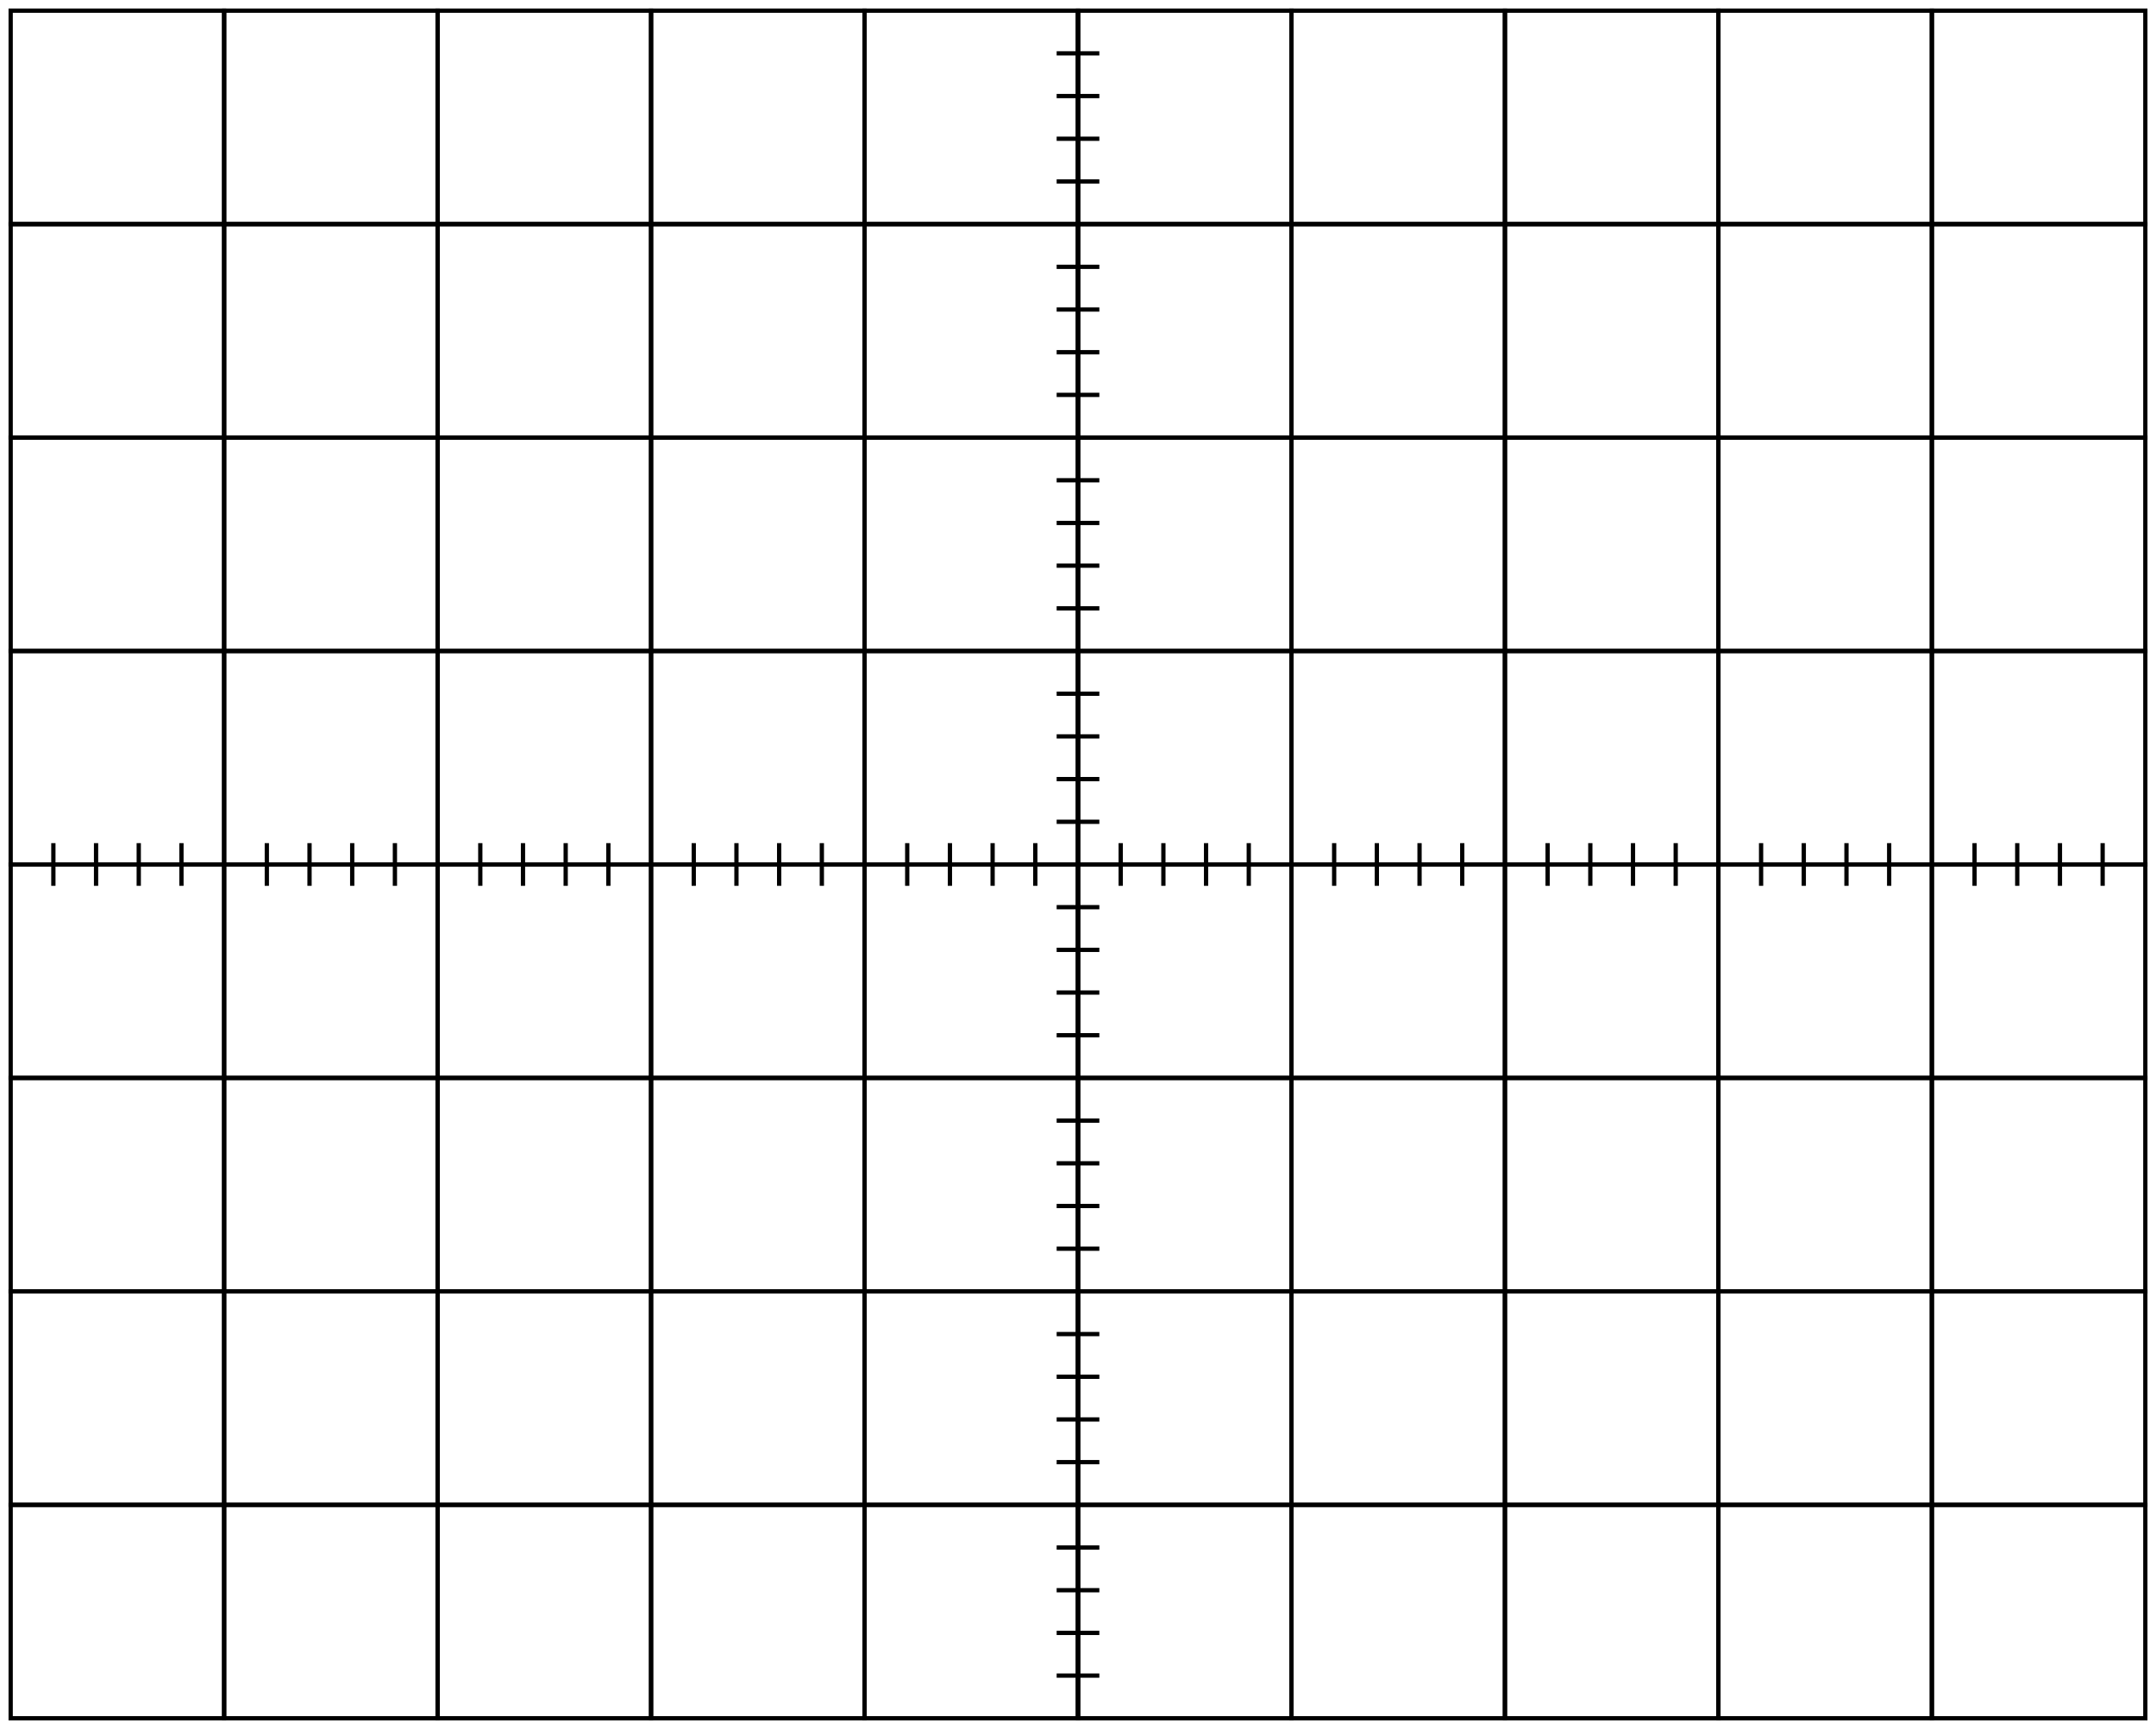 <?xml version="1.0" encoding="UTF-8"?>
<svg xmlns="http://www.w3.org/2000/svg" xmlns:xlink="http://www.w3.org/1999/xlink" width="202pt" height="162pt" viewBox="0 0 202 162" version="1.2">
<defs>
<clipPath id="clip1">
  <rect width="202" height="162"/>
</clipPath>
<g id="surface4" clip-path="url(#clip1)">
<path style="fill:none;stroke-width:0.4;stroke-linecap:round;stroke-linejoin:miter;stroke:rgb(0%,0%,0%);stroke-opacity:1;stroke-miterlimit:4;" d="M 84 5.89 L 104 5.89 L 104 25.89 L 84 25.89 Z M 84 5.89 " transform="matrix(1,0,0,1,-83,-4.89)"/>
<path style="fill:none;stroke-width:0.4;stroke-linecap:round;stroke-linejoin:miter;stroke:rgb(0%,0%,0%);stroke-opacity:1;stroke-miterlimit:4;" d="M 84 25.89 L 104 25.89 L 104 45.89 L 84 45.89 Z M 84 25.89 " transform="matrix(1,0,0,1,-83,-4.89)"/>
<path style="fill:none;stroke-width:0.4;stroke-linecap:round;stroke-linejoin:miter;stroke:rgb(0%,0%,0%);stroke-opacity:1;stroke-miterlimit:4;" d="M 84 45.89 L 104 45.89 L 104 65.89 L 84 65.89 Z M 84 45.89 " transform="matrix(1,0,0,1,-83,-4.89)"/>
<path style="fill:none;stroke-width:0.4;stroke-linecap:round;stroke-linejoin:miter;stroke:rgb(0%,0%,0%);stroke-opacity:1;stroke-miterlimit:4;" d="M 84 65.89 L 104 65.89 L 104 85.89 L 84 85.89 Z M 84 65.89 " transform="matrix(1,0,0,1,-83,-4.89)"/>
<path style="fill:none;stroke-width:0.4;stroke-linecap:round;stroke-linejoin:miter;stroke:rgb(0%,0%,0%);stroke-opacity:1;stroke-miterlimit:4;" d="M 84 85.89 L 104 85.89 L 104 105.89 L 84 105.89 Z M 84 85.89 " transform="matrix(1,0,0,1,-83,-4.89)"/>
<path style="fill:none;stroke-width:0.4;stroke-linecap:round;stroke-linejoin:miter;stroke:rgb(0%,0%,0%);stroke-opacity:1;stroke-miterlimit:4;" d="M 84 105.89 L 104 105.89 L 104 125.89 L 84 125.89 Z M 84 105.89 " transform="matrix(1,0,0,1,-83,-4.89)"/>
<path style="fill:none;stroke-width:0.4;stroke-linecap:round;stroke-linejoin:miter;stroke:rgb(0%,0%,0%);stroke-opacity:1;stroke-miterlimit:4;" d="M 84 125.89 L 104 125.89 L 104 145.89 L 84 145.89 Z M 84 125.89 " transform="matrix(1,0,0,1,-83,-4.89)"/>
<path style="fill:none;stroke-width:0.4;stroke-linecap:round;stroke-linejoin:miter;stroke:rgb(0%,0%,0%);stroke-opacity:1;stroke-miterlimit:4;" d="M 84 145.89 L 104 145.89 L 104 165.89 L 84 165.89 Z M 84 145.89 " transform="matrix(1,0,0,1,-83,-4.89)"/>
<path style="fill:none;stroke-width:0.4;stroke-linecap:butt;stroke-linejoin:miter;stroke:rgb(0%,0%,0%);stroke-opacity:1;stroke-miterlimit:4;" d="M 88 83.89 L 88 87.89 " transform="matrix(1,0,0,1,-83,-4.89)"/>
<path style="fill:none;stroke-width:0.4;stroke-linecap:butt;stroke-linejoin:miter;stroke:rgb(0%,0%,0%);stroke-opacity:1;stroke-miterlimit:4;" d="M 92 83.89 L 92 87.89 " transform="matrix(1,0,0,1,-83,-4.89)"/>
<path style="fill:none;stroke-width:0.4;stroke-linecap:butt;stroke-linejoin:miter;stroke:rgb(0%,0%,0%);stroke-opacity:1;stroke-miterlimit:4;" d="M 96 83.89 L 96 87.89 " transform="matrix(1,0,0,1,-83,-4.89)"/>
<path style="fill:none;stroke-width:0.4;stroke-linecap:butt;stroke-linejoin:miter;stroke:rgb(0%,0%,0%);stroke-opacity:1;stroke-miterlimit:4;" d="M 100 83.89 L 100 87.89 " transform="matrix(1,0,0,1,-83,-4.89)"/>
<path style="fill:none;stroke-width:0.4;stroke-linecap:round;stroke-linejoin:miter;stroke:rgb(0%,0%,0%);stroke-opacity:1;stroke-miterlimit:4;" d="M 104 5.89 L 124 5.89 L 124 25.89 L 104 25.89 Z M 104 5.89 " transform="matrix(1,0,0,1,-83,-4.89)"/>
<path style="fill:none;stroke-width:0.4;stroke-linecap:round;stroke-linejoin:miter;stroke:rgb(0%,0%,0%);stroke-opacity:1;stroke-miterlimit:4;" d="M 104 25.89 L 124 25.89 L 124 45.89 L 104 45.89 Z M 104 25.89 " transform="matrix(1,0,0,1,-83,-4.89)"/>
<path style="fill:none;stroke-width:0.4;stroke-linecap:round;stroke-linejoin:miter;stroke:rgb(0%,0%,0%);stroke-opacity:1;stroke-miterlimit:4;" d="M 104 45.89 L 124 45.89 L 124 65.89 L 104 65.89 Z M 104 45.89 " transform="matrix(1,0,0,1,-83,-4.89)"/>
<path style="fill:none;stroke-width:0.4;stroke-linecap:round;stroke-linejoin:miter;stroke:rgb(0%,0%,0%);stroke-opacity:1;stroke-miterlimit:4;" d="M 104 65.89 L 124 65.89 L 124 85.89 L 104 85.89 Z M 104 65.89 " transform="matrix(1,0,0,1,-83,-4.89)"/>
<path style="fill:none;stroke-width:0.4;stroke-linecap:round;stroke-linejoin:miter;stroke:rgb(0%,0%,0%);stroke-opacity:1;stroke-miterlimit:4;" d="M 104 85.89 L 124 85.89 L 124 105.89 L 104 105.89 Z M 104 85.89 " transform="matrix(1,0,0,1,-83,-4.89)"/>
<path style="fill:none;stroke-width:0.4;stroke-linecap:round;stroke-linejoin:miter;stroke:rgb(0%,0%,0%);stroke-opacity:1;stroke-miterlimit:4;" d="M 104 105.89 L 124 105.89 L 124 125.89 L 104 125.89 Z M 104 105.89 " transform="matrix(1,0,0,1,-83,-4.89)"/>
<path style="fill:none;stroke-width:0.4;stroke-linecap:round;stroke-linejoin:miter;stroke:rgb(0%,0%,0%);stroke-opacity:1;stroke-miterlimit:4;" d="M 104 125.89 L 124 125.89 L 124 145.89 L 104 145.89 Z M 104 125.89 " transform="matrix(1,0,0,1,-83,-4.89)"/>
<path style="fill:none;stroke-width:0.4;stroke-linecap:round;stroke-linejoin:miter;stroke:rgb(0%,0%,0%);stroke-opacity:1;stroke-miterlimit:4;" d="M 104 145.89 L 124 145.89 L 124 165.89 L 104 165.89 Z M 104 145.89 " transform="matrix(1,0,0,1,-83,-4.89)"/>
<path style="fill:none;stroke-width:0.4;stroke-linecap:butt;stroke-linejoin:miter;stroke:rgb(0%,0%,0%);stroke-opacity:1;stroke-miterlimit:4;" d="M 108 83.89 L 108 87.89 " transform="matrix(1,0,0,1,-83,-4.89)"/>
<path style="fill:none;stroke-width:0.4;stroke-linecap:butt;stroke-linejoin:miter;stroke:rgb(0%,0%,0%);stroke-opacity:1;stroke-miterlimit:4;" d="M 112 83.89 L 112 87.89 " transform="matrix(1,0,0,1,-83,-4.89)"/>
<path style="fill:none;stroke-width:0.4;stroke-linecap:butt;stroke-linejoin:miter;stroke:rgb(0%,0%,0%);stroke-opacity:1;stroke-miterlimit:4;" d="M 116 83.89 L 116 87.89 " transform="matrix(1,0,0,1,-83,-4.89)"/>
<path style="fill:none;stroke-width:0.4;stroke-linecap:butt;stroke-linejoin:miter;stroke:rgb(0%,0%,0%);stroke-opacity:1;stroke-miterlimit:4;" d="M 120 83.89 L 120 87.89 " transform="matrix(1,0,0,1,-83,-4.89)"/>
<path style="fill:none;stroke-width:0.4;stroke-linecap:round;stroke-linejoin:miter;stroke:rgb(0%,0%,0%);stroke-opacity:1;stroke-miterlimit:4;" d="M 124 5.89 L 144 5.89 L 144 25.89 L 124 25.89 Z M 124 5.89 " transform="matrix(1,0,0,1,-83,-4.89)"/>
<path style="fill:none;stroke-width:0.4;stroke-linecap:round;stroke-linejoin:miter;stroke:rgb(0%,0%,0%);stroke-opacity:1;stroke-miterlimit:4;" d="M 124 25.89 L 144 25.89 L 144 45.89 L 124 45.89 Z M 124 25.89 " transform="matrix(1,0,0,1,-83,-4.89)"/>
<path style="fill:none;stroke-width:0.4;stroke-linecap:round;stroke-linejoin:miter;stroke:rgb(0%,0%,0%);stroke-opacity:1;stroke-miterlimit:4;" d="M 124 45.89 L 144 45.89 L 144 65.89 L 124 65.89 Z M 124 45.89 " transform="matrix(1,0,0,1,-83,-4.89)"/>
<path style="fill:none;stroke-width:0.4;stroke-linecap:round;stroke-linejoin:miter;stroke:rgb(0%,0%,0%);stroke-opacity:1;stroke-miterlimit:4;" d="M 124 65.89 L 144 65.89 L 144 85.89 L 124 85.89 Z M 124 65.89 " transform="matrix(1,0,0,1,-83,-4.89)"/>
<path style="fill:none;stroke-width:0.4;stroke-linecap:round;stroke-linejoin:miter;stroke:rgb(0%,0%,0%);stroke-opacity:1;stroke-miterlimit:4;" d="M 124 85.89 L 144 85.89 L 144 105.89 L 124 105.89 Z M 124 85.89 " transform="matrix(1,0,0,1,-83,-4.89)"/>
<path style="fill:none;stroke-width:0.4;stroke-linecap:round;stroke-linejoin:miter;stroke:rgb(0%,0%,0%);stroke-opacity:1;stroke-miterlimit:4;" d="M 124 105.89 L 144 105.89 L 144 125.89 L 124 125.89 Z M 124 105.89 " transform="matrix(1,0,0,1,-83,-4.89)"/>
<path style="fill:none;stroke-width:0.4;stroke-linecap:round;stroke-linejoin:miter;stroke:rgb(0%,0%,0%);stroke-opacity:1;stroke-miterlimit:4;" d="M 124 125.89 L 144 125.89 L 144 145.89 L 124 145.89 Z M 124 125.89 " transform="matrix(1,0,0,1,-83,-4.89)"/>
<path style="fill:none;stroke-width:0.4;stroke-linecap:round;stroke-linejoin:miter;stroke:rgb(0%,0%,0%);stroke-opacity:1;stroke-miterlimit:4;" d="M 124 145.89 L 144 145.89 L 144 165.89 L 124 165.89 Z M 124 145.89 " transform="matrix(1,0,0,1,-83,-4.89)"/>
<path style="fill:none;stroke-width:0.4;stroke-linecap:butt;stroke-linejoin:miter;stroke:rgb(0%,0%,0%);stroke-opacity:1;stroke-miterlimit:4;" d="M 128 83.89 L 128 87.89 " transform="matrix(1,0,0,1,-83,-4.89)"/>
<path style="fill:none;stroke-width:0.4;stroke-linecap:butt;stroke-linejoin:miter;stroke:rgb(0%,0%,0%);stroke-opacity:1;stroke-miterlimit:4;" d="M 132 83.89 L 132 87.89 " transform="matrix(1,0,0,1,-83,-4.89)"/>
<path style="fill:none;stroke-width:0.4;stroke-linecap:butt;stroke-linejoin:miter;stroke:rgb(0%,0%,0%);stroke-opacity:1;stroke-miterlimit:4;" d="M 136 83.89 L 136 87.89 " transform="matrix(1,0,0,1,-83,-4.89)"/>
<path style="fill:none;stroke-width:0.4;stroke-linecap:butt;stroke-linejoin:miter;stroke:rgb(0%,0%,0%);stroke-opacity:1;stroke-miterlimit:4;" d="M 140 83.89 L 140 87.89 " transform="matrix(1,0,0,1,-83,-4.89)"/>
<path style="fill:none;stroke-width:0.4;stroke-linecap:round;stroke-linejoin:miter;stroke:rgb(0%,0%,0%);stroke-opacity:1;stroke-miterlimit:4;" d="M 144 5.89 L 164 5.89 L 164 25.89 L 144 25.89 Z M 144 5.89 " transform="matrix(1,0,0,1,-83,-4.89)"/>
<path style="fill:none;stroke-width:0.4;stroke-linecap:round;stroke-linejoin:miter;stroke:rgb(0%,0%,0%);stroke-opacity:1;stroke-miterlimit:4;" d="M 144 25.89 L 164 25.89 L 164 45.89 L 144 45.89 Z M 144 25.89 " transform="matrix(1,0,0,1,-83,-4.89)"/>
<path style="fill:none;stroke-width:0.4;stroke-linecap:round;stroke-linejoin:miter;stroke:rgb(0%,0%,0%);stroke-opacity:1;stroke-miterlimit:4;" d="M 144 45.89 L 164 45.89 L 164 65.89 L 144 65.89 Z M 144 45.89 " transform="matrix(1,0,0,1,-83,-4.89)"/>
<path style="fill:none;stroke-width:0.4;stroke-linecap:round;stroke-linejoin:miter;stroke:rgb(0%,0%,0%);stroke-opacity:1;stroke-miterlimit:4;" d="M 144 65.89 L 164 65.89 L 164 85.89 L 144 85.89 Z M 144 65.89 " transform="matrix(1,0,0,1,-83,-4.89)"/>
<path style="fill:none;stroke-width:0.4;stroke-linecap:round;stroke-linejoin:miter;stroke:rgb(0%,0%,0%);stroke-opacity:1;stroke-miterlimit:4;" d="M 144 85.89 L 164 85.89 L 164 105.89 L 144 105.89 Z M 144 85.89 " transform="matrix(1,0,0,1,-83,-4.89)"/>
<path style="fill:none;stroke-width:0.4;stroke-linecap:round;stroke-linejoin:miter;stroke:rgb(0%,0%,0%);stroke-opacity:1;stroke-miterlimit:4;" d="M 144 105.89 L 164 105.89 L 164 125.89 L 144 125.89 Z M 144 105.89 " transform="matrix(1,0,0,1,-83,-4.89)"/>
<path style="fill:none;stroke-width:0.4;stroke-linecap:round;stroke-linejoin:miter;stroke:rgb(0%,0%,0%);stroke-opacity:1;stroke-miterlimit:4;" d="M 144 125.89 L 164 125.89 L 164 145.89 L 144 145.89 Z M 144 125.89 " transform="matrix(1,0,0,1,-83,-4.89)"/>
<path style="fill:none;stroke-width:0.4;stroke-linecap:round;stroke-linejoin:miter;stroke:rgb(0%,0%,0%);stroke-opacity:1;stroke-miterlimit:4;" d="M 144 145.89 L 164 145.89 L 164 165.89 L 144 165.89 Z M 144 145.89 " transform="matrix(1,0,0,1,-83,-4.89)"/>
<path style="fill:none;stroke-width:0.4;stroke-linecap:butt;stroke-linejoin:miter;stroke:rgb(0%,0%,0%);stroke-opacity:1;stroke-miterlimit:4;" d="M 148 83.89 L 148 87.89 " transform="matrix(1,0,0,1,-83,-4.89)"/>
<path style="fill:none;stroke-width:0.4;stroke-linecap:butt;stroke-linejoin:miter;stroke:rgb(0%,0%,0%);stroke-opacity:1;stroke-miterlimit:4;" d="M 152 83.89 L 152 87.89 " transform="matrix(1,0,0,1,-83,-4.89)"/>
<path style="fill:none;stroke-width:0.4;stroke-linecap:butt;stroke-linejoin:miter;stroke:rgb(0%,0%,0%);stroke-opacity:1;stroke-miterlimit:4;" d="M 156 83.89 L 156 87.89 " transform="matrix(1,0,0,1,-83,-4.89)"/>
<path style="fill:none;stroke-width:0.4;stroke-linecap:butt;stroke-linejoin:miter;stroke:rgb(0%,0%,0%);stroke-opacity:1;stroke-miterlimit:4;" d="M 160 83.89 L 160 87.89 " transform="matrix(1,0,0,1,-83,-4.89)"/>
<path style="fill:none;stroke-width:0.4;stroke-linecap:round;stroke-linejoin:miter;stroke:rgb(0%,0%,0%);stroke-opacity:1;stroke-miterlimit:4;" d="M 164 5.89 L 184 5.89 L 184 25.89 L 164 25.89 Z M 164 5.89 " transform="matrix(1,0,0,1,-83,-4.89)"/>
<path style="fill:none;stroke-width:0.4;stroke-linecap:round;stroke-linejoin:miter;stroke:rgb(0%,0%,0%);stroke-opacity:1;stroke-miterlimit:4;" d="M 164 25.89 L 184 25.89 L 184 45.89 L 164 45.89 Z M 164 25.89 " transform="matrix(1,0,0,1,-83,-4.89)"/>
<path style="fill:none;stroke-width:0.4;stroke-linecap:round;stroke-linejoin:miter;stroke:rgb(0%,0%,0%);stroke-opacity:1;stroke-miterlimit:4;" d="M 164 45.89 L 184 45.89 L 184 65.89 L 164 65.89 Z M 164 45.89 " transform="matrix(1,0,0,1,-83,-4.89)"/>
<path style="fill:none;stroke-width:0.4;stroke-linecap:round;stroke-linejoin:miter;stroke:rgb(0%,0%,0%);stroke-opacity:1;stroke-miterlimit:4;" d="M 164 65.89 L 184 65.89 L 184 85.89 L 164 85.89 Z M 164 65.89 " transform="matrix(1,0,0,1,-83,-4.89)"/>
<path style="fill:none;stroke-width:0.4;stroke-linecap:round;stroke-linejoin:miter;stroke:rgb(0%,0%,0%);stroke-opacity:1;stroke-miterlimit:4;" d="M 164 85.89 L 184 85.89 L 184 105.89 L 164 105.89 Z M 164 85.89 " transform="matrix(1,0,0,1,-83,-4.89)"/>
<path style="fill:none;stroke-width:0.4;stroke-linecap:round;stroke-linejoin:miter;stroke:rgb(0%,0%,0%);stroke-opacity:1;stroke-miterlimit:4;" d="M 164 105.89 L 184 105.89 L 184 125.89 L 164 125.89 Z M 164 105.89 " transform="matrix(1,0,0,1,-83,-4.89)"/>
<path style="fill:none;stroke-width:0.4;stroke-linecap:round;stroke-linejoin:miter;stroke:rgb(0%,0%,0%);stroke-opacity:1;stroke-miterlimit:4;" d="M 164 125.89 L 184 125.89 L 184 145.89 L 164 145.89 Z M 164 125.89 " transform="matrix(1,0,0,1,-83,-4.89)"/>
<path style="fill:none;stroke-width:0.4;stroke-linecap:round;stroke-linejoin:miter;stroke:rgb(0%,0%,0%);stroke-opacity:1;stroke-miterlimit:4;" d="M 164 145.89 L 184 145.89 L 184 165.89 L 164 165.89 Z M 164 145.89 " transform="matrix(1,0,0,1,-83,-4.89)"/>
<path style="fill:none;stroke-width:0.4;stroke-linecap:butt;stroke-linejoin:miter;stroke:rgb(0%,0%,0%);stroke-opacity:1;stroke-miterlimit:4;" d="M 168 83.89 L 168 87.89 " transform="matrix(1,0,0,1,-83,-4.89)"/>
<path style="fill:none;stroke-width:0.4;stroke-linecap:butt;stroke-linejoin:miter;stroke:rgb(0%,0%,0%);stroke-opacity:1;stroke-miterlimit:4;" d="M 172 83.89 L 172 87.89 " transform="matrix(1,0,0,1,-83,-4.89)"/>
<path style="fill:none;stroke-width:0.4;stroke-linecap:butt;stroke-linejoin:miter;stroke:rgb(0%,0%,0%);stroke-opacity:1;stroke-miterlimit:4;" d="M 176 83.89 L 176 87.89 " transform="matrix(1,0,0,1,-83,-4.89)"/>
<path style="fill:none;stroke-width:0.4;stroke-linecap:butt;stroke-linejoin:miter;stroke:rgb(0%,0%,0%);stroke-opacity:1;stroke-miterlimit:4;" d="M 180 83.89 L 180 87.89 " transform="matrix(1,0,0,1,-83,-4.89)"/>
<path style="fill:none;stroke-width:0.4;stroke-linecap:round;stroke-linejoin:miter;stroke:rgb(0%,0%,0%);stroke-opacity:1;stroke-miterlimit:4;" d="M 184 5.89 L 204 5.89 L 204 25.89 L 184 25.89 Z M 184 5.89 " transform="matrix(1,0,0,1,-83,-4.89)"/>
<path style="fill:none;stroke-width:0.4;stroke-linecap:round;stroke-linejoin:miter;stroke:rgb(0%,0%,0%);stroke-opacity:1;stroke-miterlimit:4;" d="M 184 25.89 L 204 25.89 L 204 45.89 L 184 45.89 Z M 184 25.89 " transform="matrix(1,0,0,1,-83,-4.89)"/>
<path style="fill:none;stroke-width:0.4;stroke-linecap:round;stroke-linejoin:miter;stroke:rgb(0%,0%,0%);stroke-opacity:1;stroke-miterlimit:4;" d="M 184 45.89 L 204 45.89 L 204 65.89 L 184 65.89 Z M 184 45.89 " transform="matrix(1,0,0,1,-83,-4.89)"/>
<path style="fill:none;stroke-width:0.4;stroke-linecap:round;stroke-linejoin:miter;stroke:rgb(0%,0%,0%);stroke-opacity:1;stroke-miterlimit:4;" d="M 184 65.89 L 204 65.89 L 204 85.89 L 184 85.89 Z M 184 65.89 " transform="matrix(1,0,0,1,-83,-4.89)"/>
<path style="fill:none;stroke-width:0.4;stroke-linecap:round;stroke-linejoin:miter;stroke:rgb(0%,0%,0%);stroke-opacity:1;stroke-miterlimit:4;" d="M 184 85.89 L 204 85.89 L 204 105.89 L 184 105.89 Z M 184 85.89 " transform="matrix(1,0,0,1,-83,-4.89)"/>
<path style="fill:none;stroke-width:0.4;stroke-linecap:round;stroke-linejoin:miter;stroke:rgb(0%,0%,0%);stroke-opacity:1;stroke-miterlimit:4;" d="M 184 105.89 L 204 105.89 L 204 125.89 L 184 125.89 Z M 184 105.89 " transform="matrix(1,0,0,1,-83,-4.89)"/>
<path style="fill:none;stroke-width:0.4;stroke-linecap:round;stroke-linejoin:miter;stroke:rgb(0%,0%,0%);stroke-opacity:1;stroke-miterlimit:4;" d="M 184 125.89 L 204 125.89 L 204 145.89 L 184 145.89 Z M 184 125.89 " transform="matrix(1,0,0,1,-83,-4.89)"/>
<path style="fill:none;stroke-width:0.4;stroke-linecap:round;stroke-linejoin:miter;stroke:rgb(0%,0%,0%);stroke-opacity:1;stroke-miterlimit:4;" d="M 184 145.89 L 204 145.89 L 204 165.89 L 184 165.89 Z M 184 145.89 " transform="matrix(1,0,0,1,-83,-4.89)"/>
<path style="fill:none;stroke-width:0.4;stroke-linecap:butt;stroke-linejoin:miter;stroke:rgb(0%,0%,0%);stroke-opacity:1;stroke-miterlimit:4;" d="M 188 83.89 L 188 87.89 " transform="matrix(1,0,0,1,-83,-4.89)"/>
<path style="fill:none;stroke-width:0.4;stroke-linecap:butt;stroke-linejoin:miter;stroke:rgb(0%,0%,0%);stroke-opacity:1;stroke-miterlimit:4;" d="M 192 83.89 L 192 87.89 " transform="matrix(1,0,0,1,-83,-4.89)"/>
<path style="fill:none;stroke-width:0.4;stroke-linecap:butt;stroke-linejoin:miter;stroke:rgb(0%,0%,0%);stroke-opacity:1;stroke-miterlimit:4;" d="M 196 83.89 L 196 87.89 " transform="matrix(1,0,0,1,-83,-4.89)"/>
<path style="fill:none;stroke-width:0.4;stroke-linecap:butt;stroke-linejoin:miter;stroke:rgb(0%,0%,0%);stroke-opacity:1;stroke-miterlimit:4;" d="M 200 83.89 L 200 87.89 " transform="matrix(1,0,0,1,-83,-4.89)"/>
<path style="fill:none;stroke-width:0.4;stroke-linecap:round;stroke-linejoin:miter;stroke:rgb(0%,0%,0%);stroke-opacity:1;stroke-miterlimit:4;" d="M 204 5.89 L 224 5.89 L 224 25.89 L 204 25.89 Z M 204 5.89 " transform="matrix(1,0,0,1,-83,-4.89)"/>
<path style="fill:none;stroke-width:0.4;stroke-linecap:round;stroke-linejoin:miter;stroke:rgb(0%,0%,0%);stroke-opacity:1;stroke-miterlimit:4;" d="M 204 25.89 L 224 25.89 L 224 45.89 L 204 45.89 Z M 204 25.89 " transform="matrix(1,0,0,1,-83,-4.89)"/>
<path style="fill:none;stroke-width:0.4;stroke-linecap:round;stroke-linejoin:miter;stroke:rgb(0%,0%,0%);stroke-opacity:1;stroke-miterlimit:4;" d="M 204 45.89 L 224 45.89 L 224 65.89 L 204 65.89 Z M 204 45.89 " transform="matrix(1,0,0,1,-83,-4.89)"/>
<path style="fill:none;stroke-width:0.4;stroke-linecap:round;stroke-linejoin:miter;stroke:rgb(0%,0%,0%);stroke-opacity:1;stroke-miterlimit:4;" d="M 204 65.89 L 224 65.89 L 224 85.89 L 204 85.89 Z M 204 65.89 " transform="matrix(1,0,0,1,-83,-4.89)"/>
<path style="fill:none;stroke-width:0.4;stroke-linecap:round;stroke-linejoin:miter;stroke:rgb(0%,0%,0%);stroke-opacity:1;stroke-miterlimit:4;" d="M 204 85.89 L 224 85.89 L 224 105.89 L 204 105.89 Z M 204 85.89 " transform="matrix(1,0,0,1,-83,-4.89)"/>
<path style="fill:none;stroke-width:0.4;stroke-linecap:round;stroke-linejoin:miter;stroke:rgb(0%,0%,0%);stroke-opacity:1;stroke-miterlimit:4;" d="M 204 105.89 L 224 105.89 L 224 125.89 L 204 125.89 Z M 204 105.89 " transform="matrix(1,0,0,1,-83,-4.89)"/>
<path style="fill:none;stroke-width:0.4;stroke-linecap:round;stroke-linejoin:miter;stroke:rgb(0%,0%,0%);stroke-opacity:1;stroke-miterlimit:4;" d="M 204 125.89 L 224 125.89 L 224 145.89 L 204 145.89 Z M 204 125.89 " transform="matrix(1,0,0,1,-83,-4.89)"/>
<path style="fill:none;stroke-width:0.4;stroke-linecap:round;stroke-linejoin:miter;stroke:rgb(0%,0%,0%);stroke-opacity:1;stroke-miterlimit:4;" d="M 204 145.89 L 224 145.89 L 224 165.89 L 204 165.89 Z M 204 145.89 " transform="matrix(1,0,0,1,-83,-4.89)"/>
<path style="fill:none;stroke-width:0.4;stroke-linecap:butt;stroke-linejoin:miter;stroke:rgb(0%,0%,0%);stroke-opacity:1;stroke-miterlimit:4;" d="M 208 83.89 L 208 87.89 " transform="matrix(1,0,0,1,-83,-4.89)"/>
<path style="fill:none;stroke-width:0.4;stroke-linecap:butt;stroke-linejoin:miter;stroke:rgb(0%,0%,0%);stroke-opacity:1;stroke-miterlimit:4;" d="M 212 83.89 L 212 87.89 " transform="matrix(1,0,0,1,-83,-4.89)"/>
<path style="fill:none;stroke-width:0.4;stroke-linecap:butt;stroke-linejoin:miter;stroke:rgb(0%,0%,0%);stroke-opacity:1;stroke-miterlimit:4;" d="M 216 83.89 L 216 87.89 " transform="matrix(1,0,0,1,-83,-4.89)"/>
<path style="fill:none;stroke-width:0.4;stroke-linecap:butt;stroke-linejoin:miter;stroke:rgb(0%,0%,0%);stroke-opacity:1;stroke-miterlimit:4;" d="M 220 83.89 L 220 87.89 " transform="matrix(1,0,0,1,-83,-4.89)"/>
<path style="fill:none;stroke-width:0.4;stroke-linecap:round;stroke-linejoin:miter;stroke:rgb(0%,0%,0%);stroke-opacity:1;stroke-miterlimit:4;" d="M 224 5.89 L 244 5.89 L 244 25.89 L 224 25.89 Z M 224 5.89 " transform="matrix(1,0,0,1,-83,-4.89)"/>
<path style="fill:none;stroke-width:0.4;stroke-linecap:round;stroke-linejoin:miter;stroke:rgb(0%,0%,0%);stroke-opacity:1;stroke-miterlimit:4;" d="M 224 25.89 L 244 25.89 L 244 45.89 L 224 45.89 Z M 224 25.89 " transform="matrix(1,0,0,1,-83,-4.89)"/>
<path style="fill:none;stroke-width:0.4;stroke-linecap:round;stroke-linejoin:miter;stroke:rgb(0%,0%,0%);stroke-opacity:1;stroke-miterlimit:4;" d="M 224 45.89 L 244 45.89 L 244 65.89 L 224 65.89 Z M 224 45.89 " transform="matrix(1,0,0,1,-83,-4.89)"/>
<path style="fill:none;stroke-width:0.4;stroke-linecap:round;stroke-linejoin:miter;stroke:rgb(0%,0%,0%);stroke-opacity:1;stroke-miterlimit:4;" d="M 224 65.89 L 244 65.89 L 244 85.89 L 224 85.89 Z M 224 65.89 " transform="matrix(1,0,0,1,-83,-4.89)"/>
<path style="fill:none;stroke-width:0.4;stroke-linecap:round;stroke-linejoin:miter;stroke:rgb(0%,0%,0%);stroke-opacity:1;stroke-miterlimit:4;" d="M 224 85.89 L 244 85.89 L 244 105.89 L 224 105.89 Z M 224 85.89 " transform="matrix(1,0,0,1,-83,-4.89)"/>
<path style="fill:none;stroke-width:0.4;stroke-linecap:round;stroke-linejoin:miter;stroke:rgb(0%,0%,0%);stroke-opacity:1;stroke-miterlimit:4;" d="M 224 105.89 L 244 105.89 L 244 125.89 L 224 125.89 Z M 224 105.89 " transform="matrix(1,0,0,1,-83,-4.89)"/>
<path style="fill:none;stroke-width:0.4;stroke-linecap:round;stroke-linejoin:miter;stroke:rgb(0%,0%,0%);stroke-opacity:1;stroke-miterlimit:4;" d="M 224 125.89 L 244 125.89 L 244 145.89 L 224 145.89 Z M 224 125.89 " transform="matrix(1,0,0,1,-83,-4.89)"/>
<path style="fill:none;stroke-width:0.4;stroke-linecap:round;stroke-linejoin:miter;stroke:rgb(0%,0%,0%);stroke-opacity:1;stroke-miterlimit:4;" d="M 224 145.89 L 244 145.89 L 244 165.89 L 224 165.89 Z M 224 145.89 " transform="matrix(1,0,0,1,-83,-4.89)"/>
<path style="fill:none;stroke-width:0.4;stroke-linecap:butt;stroke-linejoin:miter;stroke:rgb(0%,0%,0%);stroke-opacity:1;stroke-miterlimit:4;" d="M 228 83.89 L 228 87.89 " transform="matrix(1,0,0,1,-83,-4.89)"/>
<path style="fill:none;stroke-width:0.4;stroke-linecap:butt;stroke-linejoin:miter;stroke:rgb(0%,0%,0%);stroke-opacity:1;stroke-miterlimit:4;" d="M 232 83.89 L 232 87.89 " transform="matrix(1,0,0,1,-83,-4.89)"/>
<path style="fill:none;stroke-width:0.4;stroke-linecap:butt;stroke-linejoin:miter;stroke:rgb(0%,0%,0%);stroke-opacity:1;stroke-miterlimit:4;" d="M 236 83.89 L 236 87.89 " transform="matrix(1,0,0,1,-83,-4.89)"/>
<path style="fill:none;stroke-width:0.4;stroke-linecap:butt;stroke-linejoin:miter;stroke:rgb(0%,0%,0%);stroke-opacity:1;stroke-miterlimit:4;" d="M 240 83.89 L 240 87.89 " transform="matrix(1,0,0,1,-83,-4.89)"/>
<path style="fill:none;stroke-width:0.4;stroke-linecap:round;stroke-linejoin:miter;stroke:rgb(0%,0%,0%);stroke-opacity:1;stroke-miterlimit:4;" d="M 244 5.89 L 264 5.89 L 264 25.89 L 244 25.89 Z M 244 5.89 " transform="matrix(1,0,0,1,-83,-4.89)"/>
<path style="fill:none;stroke-width:0.4;stroke-linecap:round;stroke-linejoin:miter;stroke:rgb(0%,0%,0%);stroke-opacity:1;stroke-miterlimit:4;" d="M 244 25.89 L 264 25.89 L 264 45.89 L 244 45.89 Z M 244 25.89 " transform="matrix(1,0,0,1,-83,-4.89)"/>
<path style="fill:none;stroke-width:0.4;stroke-linecap:round;stroke-linejoin:miter;stroke:rgb(0%,0%,0%);stroke-opacity:1;stroke-miterlimit:4;" d="M 244 45.89 L 264 45.89 L 264 65.89 L 244 65.89 Z M 244 45.89 " transform="matrix(1,0,0,1,-83,-4.89)"/>
<path style="fill:none;stroke-width:0.4;stroke-linecap:round;stroke-linejoin:miter;stroke:rgb(0%,0%,0%);stroke-opacity:1;stroke-miterlimit:4;" d="M 244 65.89 L 264 65.89 L 264 85.89 L 244 85.89 Z M 244 65.89 " transform="matrix(1,0,0,1,-83,-4.89)"/>
<path style="fill:none;stroke-width:0.4;stroke-linecap:round;stroke-linejoin:miter;stroke:rgb(0%,0%,0%);stroke-opacity:1;stroke-miterlimit:4;" d="M 244 85.89 L 264 85.89 L 264 105.89 L 244 105.89 Z M 244 85.89 " transform="matrix(1,0,0,1,-83,-4.89)"/>
<path style="fill:none;stroke-width:0.4;stroke-linecap:round;stroke-linejoin:miter;stroke:rgb(0%,0%,0%);stroke-opacity:1;stroke-miterlimit:4;" d="M 244 105.89 L 264 105.89 L 264 125.89 L 244 125.89 Z M 244 105.89 " transform="matrix(1,0,0,1,-83,-4.89)"/>
<path style="fill:none;stroke-width:0.4;stroke-linecap:round;stroke-linejoin:miter;stroke:rgb(0%,0%,0%);stroke-opacity:1;stroke-miterlimit:4;" d="M 244 125.89 L 264 125.89 L 264 145.89 L 244 145.89 Z M 244 125.89 " transform="matrix(1,0,0,1,-83,-4.89)"/>
<path style="fill:none;stroke-width:0.4;stroke-linecap:round;stroke-linejoin:miter;stroke:rgb(0%,0%,0%);stroke-opacity:1;stroke-miterlimit:4;" d="M 244 145.89 L 264 145.89 L 264 165.89 L 244 165.89 Z M 244 145.89 " transform="matrix(1,0,0,1,-83,-4.89)"/>
<path style="fill:none;stroke-width:0.4;stroke-linecap:butt;stroke-linejoin:miter;stroke:rgb(0%,0%,0%);stroke-opacity:1;stroke-miterlimit:4;" d="M 248 83.89 L 248 87.89 " transform="matrix(1,0,0,1,-83,-4.89)"/>
<path style="fill:none;stroke-width:0.4;stroke-linecap:butt;stroke-linejoin:miter;stroke:rgb(0%,0%,0%);stroke-opacity:1;stroke-miterlimit:4;" d="M 252 83.89 L 252 87.89 " transform="matrix(1,0,0,1,-83,-4.89)"/>
<path style="fill:none;stroke-width:0.4;stroke-linecap:butt;stroke-linejoin:miter;stroke:rgb(0%,0%,0%);stroke-opacity:1;stroke-miterlimit:4;" d="M 256 83.89 L 256 87.89 " transform="matrix(1,0,0,1,-83,-4.89)"/>
<path style="fill:none;stroke-width:0.4;stroke-linecap:butt;stroke-linejoin:miter;stroke:rgb(0%,0%,0%);stroke-opacity:1;stroke-miterlimit:4;" d="M 260 83.89 L 260 87.89 " transform="matrix(1,0,0,1,-83,-4.89)"/>
<path style="fill:none;stroke-width:0.4;stroke-linecap:round;stroke-linejoin:miter;stroke:rgb(0%,0%,0%);stroke-opacity:1;stroke-miterlimit:4;" d="M 264 5.89 L 284 5.89 L 284 25.89 L 264 25.89 Z M 264 5.89 " transform="matrix(1,0,0,1,-83,-4.89)"/>
<path style="fill:none;stroke-width:0.4;stroke-linecap:round;stroke-linejoin:miter;stroke:rgb(0%,0%,0%);stroke-opacity:1;stroke-miterlimit:4;" d="M 264 25.89 L 284 25.89 L 284 45.89 L 264 45.89 Z M 264 25.89 " transform="matrix(1,0,0,1,-83,-4.89)"/>
<path style="fill:none;stroke-width:0.4;stroke-linecap:round;stroke-linejoin:miter;stroke:rgb(0%,0%,0%);stroke-opacity:1;stroke-miterlimit:4;" d="M 264 45.89 L 284 45.89 L 284 65.89 L 264 65.89 Z M 264 45.89 " transform="matrix(1,0,0,1,-83,-4.89)"/>
<path style="fill:none;stroke-width:0.4;stroke-linecap:round;stroke-linejoin:miter;stroke:rgb(0%,0%,0%);stroke-opacity:1;stroke-miterlimit:4;" d="M 264 65.89 L 284 65.89 L 284 85.89 L 264 85.89 Z M 264 65.89 " transform="matrix(1,0,0,1,-83,-4.89)"/>
<path style="fill:none;stroke-width:0.4;stroke-linecap:round;stroke-linejoin:miter;stroke:rgb(0%,0%,0%);stroke-opacity:1;stroke-miterlimit:4;" d="M 264 85.89 L 284 85.89 L 284 105.89 L 264 105.89 Z M 264 85.89 " transform="matrix(1,0,0,1,-83,-4.89)"/>
<path style="fill:none;stroke-width:0.4;stroke-linecap:round;stroke-linejoin:miter;stroke:rgb(0%,0%,0%);stroke-opacity:1;stroke-miterlimit:4;" d="M 264 105.89 L 284 105.89 L 284 125.89 L 264 125.89 Z M 264 105.89 " transform="matrix(1,0,0,1,-83,-4.89)"/>
<path style="fill:none;stroke-width:0.4;stroke-linecap:round;stroke-linejoin:miter;stroke:rgb(0%,0%,0%);stroke-opacity:1;stroke-miterlimit:4;" d="M 264 125.89 L 284 125.89 L 284 145.89 L 264 145.89 Z M 264 125.89 " transform="matrix(1,0,0,1,-83,-4.89)"/>
<path style="fill:none;stroke-width:0.4;stroke-linecap:round;stroke-linejoin:miter;stroke:rgb(0%,0%,0%);stroke-opacity:1;stroke-miterlimit:4;" d="M 264 145.89 L 284 145.89 L 284 165.89 L 264 165.89 Z M 264 145.89 " transform="matrix(1,0,0,1,-83,-4.89)"/>
<path style="fill:none;stroke-width:0.4;stroke-linecap:butt;stroke-linejoin:miter;stroke:rgb(0%,0%,0%);stroke-opacity:1;stroke-miterlimit:4;" d="M 268 83.89 L 268 87.89 " transform="matrix(1,0,0,1,-83,-4.89)"/>
<path style="fill:none;stroke-width:0.4;stroke-linecap:butt;stroke-linejoin:miter;stroke:rgb(0%,0%,0%);stroke-opacity:1;stroke-miterlimit:4;" d="M 272 83.89 L 272 87.89 " transform="matrix(1,0,0,1,-83,-4.89)"/>
<path style="fill:none;stroke-width:0.4;stroke-linecap:butt;stroke-linejoin:miter;stroke:rgb(0%,0%,0%);stroke-opacity:1;stroke-miterlimit:4;" d="M 276 83.89 L 276 87.89 " transform="matrix(1,0,0,1,-83,-4.89)"/>
<path style="fill:none;stroke-width:0.4;stroke-linecap:butt;stroke-linejoin:miter;stroke:rgb(0%,0%,0%);stroke-opacity:1;stroke-miterlimit:4;" d="M 280 83.89 L 280 87.89 " transform="matrix(1,0,0,1,-83,-4.89)"/>
<path style="fill:none;stroke-width:0.4;stroke-linecap:butt;stroke-linejoin:miter;stroke:rgb(0%,0%,0%);stroke-opacity:1;stroke-miterlimit:4;" d="M 186 9.89 L 182 9.89 " transform="matrix(1,0,0,1,-83,-4.89)"/>
<path style="fill:none;stroke-width:0.4;stroke-linecap:butt;stroke-linejoin:miter;stroke:rgb(0%,0%,0%);stroke-opacity:1;stroke-miterlimit:4;" d="M 186 13.89 L 182 13.89 " transform="matrix(1,0,0,1,-83,-4.89)"/>
<path style="fill:none;stroke-width:0.4;stroke-linecap:butt;stroke-linejoin:miter;stroke:rgb(0%,0%,0%);stroke-opacity:1;stroke-miterlimit:4;" d="M 186 17.89 L 182 17.89 " transform="matrix(1,0,0,1,-83,-4.89)"/>
<path style="fill:none;stroke-width:0.4;stroke-linecap:butt;stroke-linejoin:miter;stroke:rgb(0%,0%,0%);stroke-opacity:1;stroke-miterlimit:4;" d="M 186 21.89 L 182 21.89 " transform="matrix(1,0,0,1,-83,-4.89)"/>
<path style="fill:none;stroke-width:0.4;stroke-linecap:butt;stroke-linejoin:miter;stroke:rgb(0%,0%,0%);stroke-opacity:1;stroke-miterlimit:4;" d="M 184 5.89 L 184 25.89 " transform="matrix(1,0,0,1,-83,-4.89)"/>
<path style="fill:none;stroke-width:0.4;stroke-linecap:butt;stroke-linejoin:miter;stroke:rgb(0%,0%,0%);stroke-opacity:1;stroke-miterlimit:4;" d="M 186 29.89 L 182 29.89 " transform="matrix(1,0,0,1,-83,-4.89)"/>
<path style="fill:none;stroke-width:0.4;stroke-linecap:butt;stroke-linejoin:miter;stroke:rgb(0%,0%,0%);stroke-opacity:1;stroke-miterlimit:4;" d="M 186 33.89 L 182 33.89 " transform="matrix(1,0,0,1,-83,-4.89)"/>
<path style="fill:none;stroke-width:0.4;stroke-linecap:butt;stroke-linejoin:miter;stroke:rgb(0%,0%,0%);stroke-opacity:1;stroke-miterlimit:4;" d="M 186 37.89 L 182 37.89 " transform="matrix(1,0,0,1,-83,-4.89)"/>
<path style="fill:none;stroke-width:0.4;stroke-linecap:butt;stroke-linejoin:miter;stroke:rgb(0%,0%,0%);stroke-opacity:1;stroke-miterlimit:4;" d="M 186 41.89 L 182 41.89 " transform="matrix(1,0,0,1,-83,-4.89)"/>
<path style="fill:none;stroke-width:0.4;stroke-linecap:butt;stroke-linejoin:miter;stroke:rgb(0%,0%,0%);stroke-opacity:1;stroke-miterlimit:4;" d="M 184 25.89 L 184 45.89 " transform="matrix(1,0,0,1,-83,-4.89)"/>
<path style="fill:none;stroke-width:0.4;stroke-linecap:butt;stroke-linejoin:miter;stroke:rgb(0%,0%,0%);stroke-opacity:1;stroke-miterlimit:4;" d="M 186 49.89 L 182 49.89 " transform="matrix(1,0,0,1,-83,-4.89)"/>
<path style="fill:none;stroke-width:0.4;stroke-linecap:butt;stroke-linejoin:miter;stroke:rgb(0%,0%,0%);stroke-opacity:1;stroke-miterlimit:4;" d="M 186 53.89 L 182 53.89 " transform="matrix(1,0,0,1,-83,-4.89)"/>
<path style="fill:none;stroke-width:0.4;stroke-linecap:butt;stroke-linejoin:miter;stroke:rgb(0%,0%,0%);stroke-opacity:1;stroke-miterlimit:4;" d="M 186 57.89 L 182 57.89 " transform="matrix(1,0,0,1,-83,-4.89)"/>
<path style="fill:none;stroke-width:0.4;stroke-linecap:butt;stroke-linejoin:miter;stroke:rgb(0%,0%,0%);stroke-opacity:1;stroke-miterlimit:4;" d="M 186 61.89 L 182 61.89 " transform="matrix(1,0,0,1,-83,-4.89)"/>
<path style="fill:none;stroke-width:0.4;stroke-linecap:butt;stroke-linejoin:miter;stroke:rgb(0%,0%,0%);stroke-opacity:1;stroke-miterlimit:4;" d="M 184 45.89 L 184 65.89 " transform="matrix(1,0,0,1,-83,-4.89)"/>
<path style="fill:none;stroke-width:0.4;stroke-linecap:butt;stroke-linejoin:miter;stroke:rgb(0%,0%,0%);stroke-opacity:1;stroke-miterlimit:4;" d="M 186 69.89 L 182 69.89 " transform="matrix(1,0,0,1,-83,-4.89)"/>
<path style="fill:none;stroke-width:0.4;stroke-linecap:butt;stroke-linejoin:miter;stroke:rgb(0%,0%,0%);stroke-opacity:1;stroke-miterlimit:4;" d="M 186 73.89 L 182 73.89 " transform="matrix(1,0,0,1,-83,-4.89)"/>
<path style="fill:none;stroke-width:0.4;stroke-linecap:butt;stroke-linejoin:miter;stroke:rgb(0%,0%,0%);stroke-opacity:1;stroke-miterlimit:4;" d="M 186 77.89 L 182 77.89 " transform="matrix(1,0,0,1,-83,-4.89)"/>
<path style="fill:none;stroke-width:0.4;stroke-linecap:butt;stroke-linejoin:miter;stroke:rgb(0%,0%,0%);stroke-opacity:1;stroke-miterlimit:4;" d="M 186 81.89 L 182 81.89 " transform="matrix(1,0,0,1,-83,-4.89)"/>
<path style="fill:none;stroke-width:0.4;stroke-linecap:butt;stroke-linejoin:miter;stroke:rgb(0%,0%,0%);stroke-opacity:1;stroke-miterlimit:4;" d="M 184 65.89 L 184 85.89 " transform="matrix(1,0,0,1,-83,-4.89)"/>
<path style="fill:none;stroke-width:0.4;stroke-linecap:butt;stroke-linejoin:miter;stroke:rgb(0%,0%,0%);stroke-opacity:1;stroke-miterlimit:4;" d="M 186 89.89 L 182 89.89 " transform="matrix(1,0,0,1,-83,-4.89)"/>
<path style="fill:none;stroke-width:0.4;stroke-linecap:butt;stroke-linejoin:miter;stroke:rgb(0%,0%,0%);stroke-opacity:1;stroke-miterlimit:4;" d="M 186 93.89 L 182 93.89 " transform="matrix(1,0,0,1,-83,-4.89)"/>
<path style="fill:none;stroke-width:0.4;stroke-linecap:butt;stroke-linejoin:miter;stroke:rgb(0%,0%,0%);stroke-opacity:1;stroke-miterlimit:4;" d="M 186 97.89 L 182 97.89 " transform="matrix(1,0,0,1,-83,-4.89)"/>
<path style="fill:none;stroke-width:0.4;stroke-linecap:butt;stroke-linejoin:miter;stroke:rgb(0%,0%,0%);stroke-opacity:1;stroke-miterlimit:4;" d="M 186 101.89 L 182 101.89 " transform="matrix(1,0,0,1,-83,-4.89)"/>
<path style="fill:none;stroke-width:0.4;stroke-linecap:butt;stroke-linejoin:miter;stroke:rgb(0%,0%,0%);stroke-opacity:1;stroke-miterlimit:4;" d="M 184 85.89 L 184 105.89 " transform="matrix(1,0,0,1,-83,-4.89)"/>
<path style="fill:none;stroke-width:0.4;stroke-linecap:butt;stroke-linejoin:miter;stroke:rgb(0%,0%,0%);stroke-opacity:1;stroke-miterlimit:4;" d="M 186 109.89 L 182 109.89 " transform="matrix(1,0,0,1,-83,-4.89)"/>
<path style="fill:none;stroke-width:0.4;stroke-linecap:butt;stroke-linejoin:miter;stroke:rgb(0%,0%,0%);stroke-opacity:1;stroke-miterlimit:4;" d="M 186 113.89 L 182 113.89 " transform="matrix(1,0,0,1,-83,-4.89)"/>
<path style="fill:none;stroke-width:0.4;stroke-linecap:butt;stroke-linejoin:miter;stroke:rgb(0%,0%,0%);stroke-opacity:1;stroke-miterlimit:4;" d="M 186 117.89 L 182 117.89 " transform="matrix(1,0,0,1,-83,-4.89)"/>
<path style="fill:none;stroke-width:0.4;stroke-linecap:butt;stroke-linejoin:miter;stroke:rgb(0%,0%,0%);stroke-opacity:1;stroke-miterlimit:4;" d="M 186 121.89 L 182 121.89 " transform="matrix(1,0,0,1,-83,-4.89)"/>
<path style="fill:none;stroke-width:0.4;stroke-linecap:butt;stroke-linejoin:miter;stroke:rgb(0%,0%,0%);stroke-opacity:1;stroke-miterlimit:4;" d="M 184 105.89 L 184 125.89 " transform="matrix(1,0,0,1,-83,-4.89)"/>
<path style="fill:none;stroke-width:0.4;stroke-linecap:butt;stroke-linejoin:miter;stroke:rgb(0%,0%,0%);stroke-opacity:1;stroke-miterlimit:4;" d="M 186 129.89 L 182 129.89 " transform="matrix(1,0,0,1,-83,-4.89)"/>
<path style="fill:none;stroke-width:0.4;stroke-linecap:butt;stroke-linejoin:miter;stroke:rgb(0%,0%,0%);stroke-opacity:1;stroke-miterlimit:4;" d="M 186 133.89 L 182 133.89 " transform="matrix(1,0,0,1,-83,-4.89)"/>
<path style="fill:none;stroke-width:0.4;stroke-linecap:butt;stroke-linejoin:miter;stroke:rgb(0%,0%,0%);stroke-opacity:1;stroke-miterlimit:4;" d="M 186 137.89 L 182 137.89 " transform="matrix(1,0,0,1,-83,-4.89)"/>
<path style="fill:none;stroke-width:0.4;stroke-linecap:butt;stroke-linejoin:miter;stroke:rgb(0%,0%,0%);stroke-opacity:1;stroke-miterlimit:4;" d="M 186 141.89 L 182 141.89 " transform="matrix(1,0,0,1,-83,-4.89)"/>
<path style="fill:none;stroke-width:0.4;stroke-linecap:butt;stroke-linejoin:miter;stroke:rgb(0%,0%,0%);stroke-opacity:1;stroke-miterlimit:4;" d="M 184 125.89 L 184 145.89 " transform="matrix(1,0,0,1,-83,-4.89)"/>
<path style="fill:none;stroke-width:0.4;stroke-linecap:butt;stroke-linejoin:miter;stroke:rgb(0%,0%,0%);stroke-opacity:1;stroke-miterlimit:4;" d="M 186 149.89 L 182 149.89 " transform="matrix(1,0,0,1,-83,-4.89)"/>
<path style="fill:none;stroke-width:0.4;stroke-linecap:butt;stroke-linejoin:miter;stroke:rgb(0%,0%,0%);stroke-opacity:1;stroke-miterlimit:4;" d="M 186 153.89 L 182 153.89 " transform="matrix(1,0,0,1,-83,-4.89)"/>
<path style="fill:none;stroke-width:0.4;stroke-linecap:butt;stroke-linejoin:miter;stroke:rgb(0%,0%,0%);stroke-opacity:1;stroke-miterlimit:4;" d="M 186 157.89 L 182 157.89 " transform="matrix(1,0,0,1,-83,-4.89)"/>
<path style="fill:none;stroke-width:0.4;stroke-linecap:butt;stroke-linejoin:miter;stroke:rgb(0%,0%,0%);stroke-opacity:1;stroke-miterlimit:4;" d="M 186 161.89 L 182 161.89 " transform="matrix(1,0,0,1,-83,-4.89)"/>
<path style="fill:none;stroke-width:0.4;stroke-linecap:butt;stroke-linejoin:miter;stroke:rgb(0%,0%,0%);stroke-opacity:1;stroke-miterlimit:4;" d="M 184 145.89 L 184 165.89 " transform="matrix(1,0,0,1,-83,-4.89)"/>
</g>
</defs>
<g id="surface1">
<use xlink:href="#surface4"/>
</g>
</svg>
